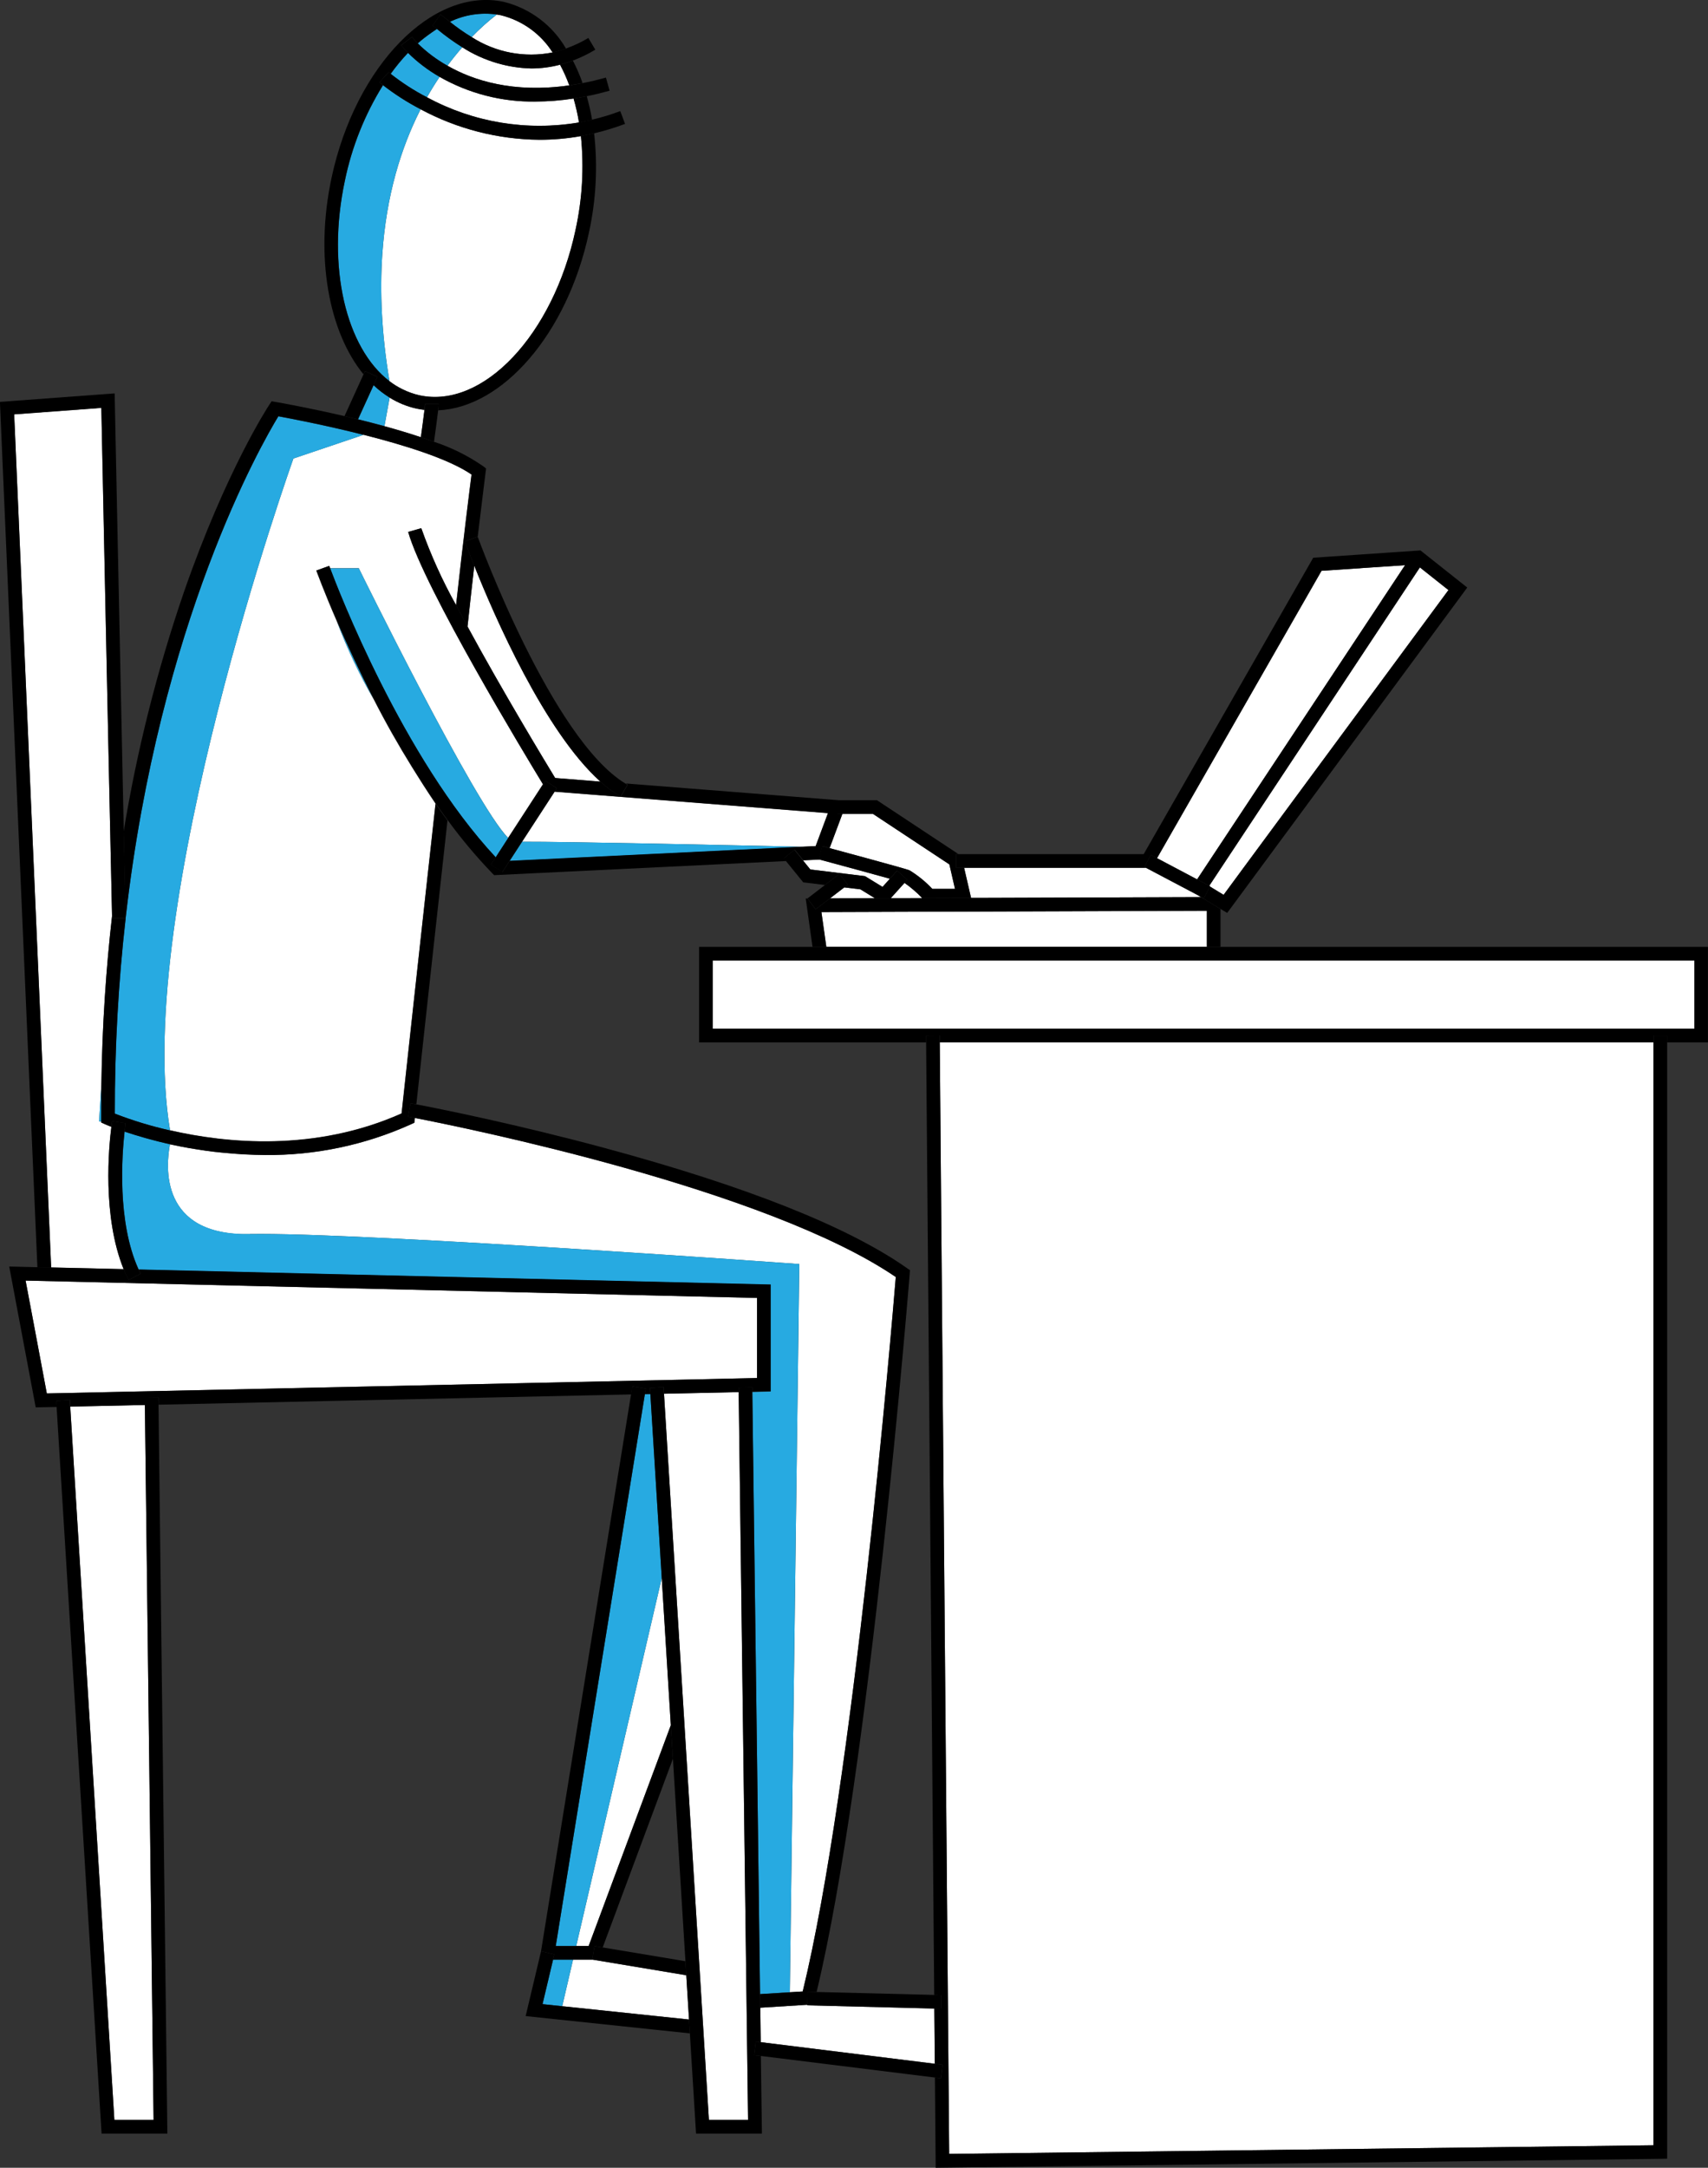 <?xml version="1.0" encoding="UTF-8"?><svg id="Layer_1" xmlns="http://www.w3.org/2000/svg" viewBox="0 0 242.98 308.26"><rect x="0" y="0" width="242.98" height="308.26" fill="#333333" stroke="none"/><defs><style>.cls-1{fill:none;}.cls-2{fill:#fff;}.cls-3{fill:#27aae1;}</style></defs><polygon class="cls-1" points="162.81 123.28 162.91 123.34 162.81 123.28 162.81 123.28"/><polygon class="cls-1" points="132.92 285.62 132.92 285.63 133.85 285.65 133.85 285.65 132.92 285.63 132.92 285.62"/><path class="cls-1" d="m129.37,123.75c-.41-.15-3.36-.97-6.29-1.77,2.93.8,5.87,1.61,6.28,1.77,1.2.73,2.3,1.62,3.26,2.65h0c-.96-1.03-2.06-1.92-3.26-2.65Z"/><path class="cls-1" d="m19.72,180.54s0,0,0,0c.09.21.19.41.29.6h0c-.1-.2-.2-.41-.29-.61l89.91,2.14h0s-89.91-2.14-89.91-2.14Z"/><path class="cls-1" d="m85.31,111.13l-6.34-.5c-1.32-2.17-7.46-12.3-12.46-21.54,0,0,0,0,0,0,5.01,9.24,11.14,19.37,12.47,21.54l6.34.5Z"/><polygon class="cls-1" points="172.13 126.08 171.25 127.74 171.25 127.74 172.13 126.07 172.13 126.07 172.14 126.05 172.13 126.08"/><path class="cls-1" d="m112.36,283.29l1.84-.11c7.21-29.51,12.69-94.87,13.24-101.6-18.42-12.54-61.44-21.26-68.42-22.62-.59-.11-.92-.17-.96-.18l.35-1.91s0,0,0,0l-.35,1.91s.37.07.96.18l-.02.13-.06.55-.5.23c-6.52,2.94-13.6,4.43-20.75,4.36,0,0,0,0,0,0,7.15.07,14.23-1.42,20.75-4.36l.5-.23.06-.55v-.13c6.99,1.35,50.02,10.07,68.43,22.62-.55,6.73-6.03,72.08-13.24,101.59l-1.84.11.67-51.22-.67,51.21-4.23.27-.37-28.63.37,28.63v.64s0-.64,0-.64l4.23-.26Z"/><polygon class="cls-1" points="108.22 290.4 108.22 290.4 107.52 290.31 107.52 290.31 108.22 290.4 132.98 293.47 134.09 293.61 133.85 295.53 133.66 295.51 133.86 295.53 134.09 293.61 132.99 293.47 132.92 285.88 132.98 293.47 108.22 290.4"/><path class="cls-1" d="m120.65,121.32c-1.04-.28-1.97-.53-2.65-.72l1.82-4.87h-.68v-1.94s0,0,0,0v1.94h.67l-1.82,4.87h0c.68.18,1.61.44,2.65.72Z"/><polygon class="cls-1" points="70.5 121.93 70.5 121.93 70.67 121.67 70.5 121.93"/><polygon class="cls-1" points="59.29 58.12 59.29 58.12 59.28 58.12 59.29 58.12"/><path class="cls-1" d="m126.72,127.72h-2.26s-2.06-1.26-2.06-1.26l-2.29-.28h0s2.29.28,2.29.28l2.06,1.26h2.26s0,0,0,0l1.94-2.16h.01c.9.63,1.74,1.35,2.51,2.15h0c-.76-.79-1.6-1.51-2.51-2.15h-.01l.4-.45h0s-.4.44-.4.44l-1.95,2.16Z"/><polygon class="cls-1" points="78.9 112.57 74.27 119.68 72.49 122.43 71.45 124.02 71.46 124.02 72.49 122.43 111.99 120.52 72.49 122.43 74.28 119.69 74.28 119.69 78.9 112.58 78.9 112.58 79.22 112.09 77.59 111.03 77.59 111.03 79.21 112.09 78.9 112.57"/><path class="cls-1" d="m61.39,4.64c-.68.47-1.34.97-1.96,1.53,0,0,0,0,0,0,.62-.55,1.28-1.05,1.96-1.53Z"/><path class="cls-1" d="m45,81.15c.03.09,1.07,2.94,2.95,7.27,1.44,3.82,3.19,7.52,5.23,11.05,1.67,3.28,3.5,6.49,5.43,9.62-1.93-3.13-3.75-6.34-5.43-9.62,0-.02-.02-.03-.03-.05-2.03-3.52-3.77-7.19-5.2-10.99,0,0,0,0,0-.01-1.87-4.33-2.91-7.18-2.95-7.26l1.82-.66s0,0,0,0l-1.83.66Z"/><path class="cls-1" d="m66.62,88.07c.26-2.34.51-4.57.74-6.64-.24,2.07-.49,4.3-.74,6.64Z"/><path class="cls-1" d="m126.59,124.96c-2.56-.71-6.9-1.89-9.98-2.72l-.15-.04.5-1.87h0s-.5,1.87-.5,1.87l.15.04h0c3.08.83,7.43,2.01,9.99,2.72h0Z"/><path class="cls-1" d="m65.77,6.72c1.55,1,3.23,1.75,4.98,2.26-1.75-.51-3.43-1.27-4.98-2.27-1.21-.76-2.37-1.59-3.47-2.5l-.13-.11s0,0,0,0l.13.11c1.1.91,2.26,1.74,3.47,2.5Z"/><path class="cls-1" d="m63.65,116.66c-1.95,17.58-3.8,34.6-4.43,40.36,0,0,0,0,0,0,3.02.58,14.09,2.78,26.84,6.22,20.08,5.42,34.52,11.15,42.94,17.05l.45.32-.04.55c-.06.71-5.69,70.77-13.24,102.08l-1.27-.03h0s1.28.03,1.28.03l16.73.43-1.15-135.46v-.96s-.01,0-.01,0v.96s-32.29,0-32.29,0v-13.58h16.14l-.97-6.88h.24l1.18,1.54,2.03-1.55,6.39-.02-6.39.02-2.02,1.55-1.18-1.54,2.49-1.91-3.09-.38-2.44-3.01-.33-.4,1.5-1.22h0s-1.51,1.22-1.51,1.22l.33.4-41.57,2.01-.31-.31c-2.27-2.36-4.37-4.87-6.3-7.51-.57-.78-1.14-1.56-1.69-2.36,0,0,0,0,0,0,0,0,0,0,0,0,.55.8,1.11,1.58,1.69,2.36Z"/><polygon class="cls-1" points="170.3 125.05 199.88 80.37 188 81.17 188 81.17 199.88 80.37 170.3 125.05 164.6 122.03 164.6 122.04 164.57 122.02 164.6 122.04 170.3 125.05"/><polygon class="cls-1" points="92.52 198.23 92.52 198.23 93.58 215.29 92.52 198.23 92.47 197.36 92.47 197.36 92.52 198.23"/><polygon class="cls-1" points="105.08 197.96 105.08 197.96 106.42 301.46 106.42 301.46 105.09 197.96 105.08 197.31 105.07 197.31 105.08 197.96"/><polygon class="cls-1" points="172.03 125.96 172.03 125.96 170.3 125.05 172.02 125.96 172.03 125.96"/><polygon class="cls-1" points="138.14 127.68 131.29 127.71 138.15 127.68 138.14 127.68"/><polygon class="cls-1" points="135.03 306.29 135.03 306.29 235.23 305.06 235.23 148.22 235.22 148.22 235.22 305.06 135.03 306.29"/><rect class="cls-1" x="91.4" y="197.85" width=".81" height="0" transform="translate(-115.9 264.41) rotate(-82.87)"/><polygon class="cls-1" points="95.43 245.33 83.74 276.72 81.97 276.72 82.13 276.05 81.97 276.73 79.06 276.73 79.06 276.73 83.74 276.73 95.43 245.33 95.73 250.1 85.74 276.93 85.74 276.93 97.51 278.89 95.73 250.1 95.43 245.33 94.14 224.39 94.14 224.4 95.43 245.33"/><path class="cls-1" d="m20.64,161.81c.27.08.54.15.8.22-.27-.07-.54-.14-.8-.22Z"/><polygon class="cls-1" points="176.86 123.46 206.06 83.91 201.99 80.68 201.99 80.69 206.05 83.91 176.86 123.46"/><path class="cls-1" d="m17.42,169.43c.16,3.6.74,7.63,2.25,10.99-1.51-3.36-2.09-7.38-2.25-10.99Z"/><path class="cls-1" d="m24.17,162.71c.12.03.23.04.35.07-.28-.06-.56-.13-.85-.19.17.04.33.09.5.12,0,0,0,0,0,0Z"/><path class="cls-1" d="m15.84,160.24c.06-.45.1-.74.11-.81l1.71.27-1.72-.27c-.01.07-.06.36-.11.81,0,0,0,0,0,0h0c-.37,2.88-1.31,12.72,1.74,20.26h0c-3.05-7.54-2.11-17.37-1.74-20.25Z"/><path class="cls-1" d="m35.54,175.48h0c.48,0,1-.01,1.56-.01-.57,0-1.09,0-1.56.01Z"/><path class="cls-1" d="m33.43,164.06c.45.03.89.07,1.34.09-.45-.02-.89-.06-1.34-.09Z"/><path class="cls-1" d="m30.37,163.77c.48.06.96.1,1.44.15-.48-.05-.96-.09-1.44-.15Z"/><path class="cls-1" d="m26.87,163.24c.47.08.94.16,1.41.23-.47-.07-.94-.15-1.41-.23Z"/><rect class="cls-1" x="114.81" y="285.12" width=".08" height="0" transform="translate(-173.72 391) rotate(-88.21)"/><path class="cls-1" d="m62.84,2.18c.12.09.27.2.43.33-.16-.13-.3-.24-.43-.33Z"/><rect class="cls-1" x="77.92" y="276.73" width="0" height="1.94" transform="translate(-210.28 289.04) rotate(-76.58)"/><polygon class="cls-1" points="79.98 285.29 80.48 285.34 79.98 285.29 81.52 278.67 81.52 278.67 79.98 285.29 79.98 285.29"/><polygon class="cls-1" points="3.64 182.1 3.64 182.1 4.63 187.34 3.64 182.1"/><polygon class="cls-1" points="107.69 195.96 107.69 195.96 74.7 196.68 107.69 195.96"/><polygon class="cls-1" points="62.66 2.05 62.37 2.47 62.67 2.05 62.66 2.05"/><polygon class="cls-1" points="82.37 17.42 82.37 17.42 82.37 17.42 82.37 17.42"/><path class="cls-1" d="m49.07,25.68c.99-4.81,2.83-9.4,5.42-13.57h0s0,0,0,0c-2.59,4.17-4.43,8.76-5.42,13.57-1.32,6.16-1.27,12.12-.13,17.12-1.14-5-1.19-10.95.13-17.11Z"/><path class="cls-1" d="m58.07,75.65c2.28,8.02,16.77,31.93,19.18,35.89h0s0,0,0,0c-2.42-3.97-16.9-27.88-19.18-35.89l1.86-.53s0,0,0,0l-1.87.53Z"/><polygon class="cls-1" points="10.38 206.33 9.99 200.02 9.99 200.02 9.93 199.08 9.93 199.08 9.99 200.02 10.38 206.33"/><polygon class="cls-1" points="101.39 136.58 115.87 136.58 241.04 136.58 241.04 136.58 101.39 136.58 101.39 136.58"/><path class="cls-1" d="m59.7,15.79c-2.62,5.2-4.76,11.93-5.33,20.44.57-8.5,2.71-15.23,5.33-20.44Z"/><path class="cls-1" d="m15.94,130.29c0,.1,0,.2,0,.3h0c0-.1,0-.21,0-.32-.52-23.4-1.38-65.2-1.52-72.27h0c.14,7.07.99,48.87,1.53,72.27,0,0,0,.01,0,.02Z"/><rect class="cls-1" x="21.23" y="199.79" width="0" height="101.67" transform="translate(-3.05 .28) rotate(-.7)"/><path class="cls-1" d="m41.74,65.2s-22.85,63.9-17.55,95.52c-2.68-.6-5.3-1.4-7.86-2.39h0c2.56.99,5.19,1.79,7.86,2.39,8,1.84,20.6,3.1,32.94-2.4,0,0,0,0,0,0-12.34,5.5-24.93,4.24-32.93,2.4-5.3-31.62,17.55-95.52,17.55-95.52l9.97-3.37c5.86,1.48,12.2,3.46,15.37,5.66-.26,2.03-1.18,9.3-2.2,18.57,0,0,0,0,0,0,1.02-9.27,1.94-16.54,2.2-18.57-3.17-2.2-9.51-4.18-15.37-5.66-5.4-1.37-10.39-2.32-12.12-2.64,0,0,0,0,0,0,1.73.32,6.72,1.27,12.11,2.63l-9.97,3.37Z"/><polygon class="cls-1" points="63.65 9.35 63.65 9.34 63.65 9.35 63.65 9.35"/><path class="cls-1" d="m63.65,9.34s0,0,0,0c.71-.96,1.42-1.84,2.11-2.62h0c-.69.78-1.4,1.66-2.11,2.62Z"/><polygon class="cls-1" points="16.28 301.46 20.03 301.46 16.27 301.46 16.28 301.46"/><polygon class="cls-1" points="171.69 134.64 117.56 134.64 116.86 129.7 116.85 129.7 117.55 134.65 171.69 134.65 171.69 134.64"/><path class="cls-2" d="m81.88,32.7c.96-4.38,1.22-8.88.76-13.34,0,0,0,0,0,0-1.94.35-3.92.52-5.89.52-5.91-.05-11.72-1.54-16.92-4.34-.04.08-.08.17-.12.25-2.62,5.2-4.76,11.93-5.33,20.44-.35,5.29-.1,11.26,1.03,17.98.57.44,1.18.82,1.83,1.14.78.39,1.61.69,2.47.88,9.05,1.94,19-8.62,22.18-23.52Z"/><polygon class="cls-2" points="235.22 305.06 235.22 148.22 133.69 148.22 135.03 306.29 235.22 305.06"/><path class="cls-2" d="m51.71,61.83l-9.97,3.37s-22.85,63.9-17.55,95.52c8,1.84,20.59,3.1,32.93-2.4.39-3.56,2.58-23.73,4.83-44.04,0,0,0,0,0,0,0,0,0,0,0,0-1.16-1.71-2.27-3.45-3.36-5.21-1.94-3.13-3.76-6.34-5.43-9.62-2.04-3.53-3.79-7.23-5.23-11.05-1.88-4.33-2.91-7.18-2.95-7.27l1.83-.66s0,0,0,0h0s.05.13.12.33h4.11s16.53,33.65,21.24,38.34l4.95-7.62c-2.41-3.96-16.9-27.88-19.18-35.89l1.87-.53s0,0,0,0h0c1.34,3.78,2.99,7.44,4.95,10.94,1.02-9.26,1.94-16.54,2.2-18.57-3.17-2.2-9.51-4.18-15.37-5.66Z"/><path class="cls-2" d="m35.54,175.48c.48,0,1-.01,1.56-.01,17.53,0,76.61,4.28,76.61,4.28l-.68,52.33-.67,51.22,1.84-.11c7.21-29.51,12.69-94.87,13.24-101.59-18.42-12.55-61.45-21.27-68.42-22.62v.13s-.07.55-.07.55l-.5.23c-6.52,2.94-13.6,4.43-20.75,4.36,0,0,0,0,0,0,0,0,0,0,0,0-.97,0-1.95-.04-2.92-.09-.45-.02-.89-.06-1.34-.09-.54-.04-1.09-.09-1.63-.14-.48-.05-.96-.09-1.44-.15-.7-.08-1.39-.19-2.08-.29-.47-.07-.94-.15-1.41-.23-.79-.14-1.57-.29-2.35-.46-.12-.03-.23-.04-.35-.07-.59,3.09-1.5,13.01,11.36,12.77Z"/><path class="cls-2" d="m82.37,17.42h0c-.19-1.15-.45-2.29-.77-3.41,0,0,0,0,0,0h0c-1.79.28-3.59.42-5.4.43-4.79.08-9.51-1.14-13.66-3.51-.61.9-1.21,1.87-1.8,2.91,6.61,3.58,14.22,4.84,21.63,3.58Z"/><polygon class="cls-2" points="60.74 13.84 60.74 13.84 60.73 13.84 60.74 13.84 60.74 13.84"/><polygon class="cls-2" points="171.69 134.64 171.69 129.51 116.86 129.7 117.56 134.64 171.69 134.64"/><polygon class="cls-2" points="105.08 197.96 105.08 197.96 94.46 198.19 100.85 301.46 106.42 301.46 105.08 197.96 105.08 197.96"/><path class="cls-2" d="m114.32,120.41l1.71-.08,1.75-4.69-38.88-3.05-4.62,7.11c5.9-.03,30.81.51,40.04.72Z"/><polygon class="cls-2" points="114.85 285.16 114.85 285.16 114.85 285.16 114.85 285.08 108.16 285.5 108.16 285.5 108.22 290.4 132.98 293.47 132.92 285.88 132.92 285.63 132.92 285.63 132.92 285.62 114.85 285.16"/><path class="cls-2" d="m59.29,58.12s0,0,0,0c0,0,0,0,0,0h0c-1.37-.3-2.67-.83-3.86-1.57,0,0,0,0,0,0l-.74,4.05c1.76.48,3.51,1.01,5.19,1.57.18-1.31.35-2.58.46-3.49.02-.13.03-.27.05-.39-.37-.04-.73-.1-1.09-.17Z"/><path class="cls-2" d="m78.61,7.47c-1.68-2.65-4.32-4.55-7.37-5.3-.19-.04-.38-.07-.57-.1-1.27.98-2.46,2.06-3.57,3.21h0c3.41,2.19,7.53,2.98,11.51,2.19Z"/><path class="cls-2" d="m75.6,9.74c-1.65-.04-3.28-.3-4.86-.75-1.75-.51-3.43-1.26-4.98-2.26-.69.78-1.4,1.66-2.11,2.62,3.65,2.08,9.35,3.94,17.33,2.79-.37-1.01-.81-1.98-1.31-2.93,0,0,0,0,0,0-1.33.35-2.7.53-4.07.53Z"/><path class="cls-2" d="m15.84,160.23h0s0,0,0,0c0,0,0,0,0,0-.54-.21-.85-.35-.88-.36l-.57-.26v-.14h-.29s.09-1.88.32-5.14h0c.12-8.57.67-16.61,1.52-24.07,0,0,0,.01,0,.02,0,0,0-.01,0-.02-.53-23.4-1.38-65.2-1.53-72.27l-12.4.92,5.26,121.32h0l10.31.24c-3.05-7.54-2.11-17.38-1.74-20.26Z"/><path class="cls-2" d="m123.05,124.59l2.5,1.53,1.04-1.16c-2.56-.71-6.9-1.89-9.99-2.72l-2.37.11,1.04,1.29,7.77.95Z"/><path class="cls-2" d="m85.31,111.13h.09c-7.93-7.11-15.06-23.49-17.93-30.68-.04.32-.08.66-.11.99-.24,2.07-.49,4.3-.74,6.64-.04.34-.07.67-.11,1.02,5.01,9.24,11.14,19.37,12.46,21.54l6.34.5Z"/><path class="cls-2" d="m120.65,121.32c.77.21,1.6.43,2.44.66,2.93.8,5.88,1.61,6.29,1.77,1.2.73,2.3,1.62,3.26,2.65h3.23l-.8-3.48-10.88-7.19h-4.36l-1.82,4.87c.68.18,1.61.44,2.65.72Z"/><polygon class="cls-2" points="120.11 126.19 118.07 127.75 118.07 127.75 124.46 127.73 122.4 126.47 120.11 126.19"/><polygon class="cls-2" points="199.88 80.37 188 81.17 164.6 122.03 170.3 125.05 199.88 80.37"/><polygon class="cls-2" points="83.74 276.72 95.43 245.33 94.14 224.4 82.13 276.05 81.97 276.72 83.74 276.72"/><polygon class="cls-2" points="101.39 136.58 101.39 146.28 241.04 146.28 241.04 136.58 115.87 136.58 101.39 136.58"/><polygon class="cls-2" points="172.15 126.03 172.14 126.05 172.13 126.07 174.07 127.25 176.86 123.46 206.05 83.91 201.99 80.69 172.03 125.96 172.03 125.96 172.03 125.96 172.15 126.03"/><path class="cls-2" d="m128.67,125.56l-1.94,2.16,4.46-.02c-.76-.79-1.6-1.51-2.51-2.15h-.01Z"/><polygon class="cls-2" points="163.02 123.4 137.16 123.4 138.15 127.68 138.14 127.68 138.15 127.68 138.15 127.68 139.07 127.68 170.85 127.57 170.39 127.29 170.39 127.29 163.02 123.4"/><polygon class="cls-2" points="79.98 285.29 80.48 285.34 98.02 287.18 98.02 287.19 98.02 287.19 97.63 280.89 84.34 278.67 81.98 278.67 81.52 278.67 79.98 285.29"/><polygon class="cls-2" points="10.38 206.33 16.27 301.46 20.03 301.46 21.85 301.46 20.61 199.79 9.99 200.02 9.99 200.02 9.99 200.02 10.38 206.33"/><polygon class="cls-2" points="6.66 198.15 74.7 196.68 107.69 195.96 107.69 184.57 3.64 182.1 4.63 187.34 6.66 198.15"/><path class="cls-3" d="m63.65,9.35s0,0,0,0h0s0,0,0,0c.72-.96,1.43-1.84,2.11-2.62h0c-1.21-.76-2.37-1.59-3.47-2.5l-.13-.11c-.26.17-.51.35-.77.53-.68.47-1.34.97-1.96,1.53,1.26,1.24,2.68,2.31,4.22,3.17Z"/><path class="cls-3" d="m62.54,10.93s0,0,0,0h0c-1.64-.94-3.15-2.08-4.49-3.41-.89.94-1.71,1.94-2.47,2.99,1.61,1.27,3.34,2.38,5.16,3.33h0c.59-1.04,1.19-2,1.8-2.91Z"/><path class="cls-3" d="m59.83,15.54c-1.88-.98-3.67-2.12-5.34-3.42-2.59,4.17-4.43,8.76-5.42,13.57-1.32,6.16-1.27,12.11-.13,17.11,1.14,5,3.39,9.05,6.47,11.4,0,0,0,0,0,0-1.13-6.72-1.38-12.69-1.03-17.98.57-8.5,2.71-15.23,5.33-20.44.04-.08.08-.17.12-.25h0Z"/><path class="cls-3" d="m67.1,5.27c1.11-1.15,2.31-2.23,3.57-3.21h0c-2.28-.32-4.6.04-6.67,1.04,0,0,0,0,0,0,.98.79,2.01,1.51,3.09,2.17Z"/><path class="cls-3" d="m14.39,158.99c0-1.57,0-3.12.03-4.66-.23,3.26-.32,5.14-.32,5.14h.29v-.48h0Z"/><path class="cls-3" d="m24.19,160.73c-5.3-31.62,17.55-95.52,17.55-95.52l9.97-3.37c-5.4-1.37-10.38-2.32-12.11-2.63-2.4,3.93-16.9,29.19-21.71,71.2,0,.02,0,.04,0,.06v.1h-.02c-1.05,9.23-1.56,18.5-1.54,27.79,2.56.99,5.19,1.79,7.86,2.39Z"/><path class="cls-3" d="m112.36,283.29l.67-51.21.68-52.33s-59.07-4.28-76.61-4.28c-.57,0-1.09,0-1.56.01h0c-12.86.24-11.95-9.67-11.36-12.77,0,0,0,0,0,0-.17-.04-.33-.09-.5-.12-.75-.17-1.49-.36-2.23-.56-.27-.07-.54-.14-.8-.22-.98-.28-1.95-.57-2.92-.89h0c-.19,1.66-.46,4.87-.3,8.52.16,3.6.74,7.63,2.25,10.99.02.04.03.08.05.12l89.91,2.14h0s0,0,0,0v15.19l-2.61.06.73,57.01.37,28.63,4.23-.27Z"/><path class="cls-3" d="m53.14,54.78h0s0,0,0,0h0s-2.21,4.84-2.21,4.84c1.23.3,2.49.63,3.76.97l.74-4.05c-.82-.51-1.59-1.1-2.29-1.77Z"/><path class="cls-3" d="m72.29,119.17h0c-4.71-4.7-21.24-38.35-21.24-38.35h0s0,0,0,0h-4.1s0,0,0,0c1.14,3.06,10.35,26.96,23.56,41.11l.17-.26,1.62-2.5Z"/><path class="cls-3" d="m74.28,119.69h0l-1.79,2.75,39.5-1.91,2.32-.11h0c-9.23-.21-34.13-.76-40.04-.72Z"/><path class="cls-3" d="m47.95,88.42c1.43,3.8,3.17,7.48,5.2,10.99-2.11-4.11-3.87-7.92-5.2-10.99Z"/><polygon class="cls-3" points="77.18 284.99 79.98 285.29 81.52 278.67 78.68 278.67 78.68 278.67 77.18 284.99"/><polygon class="cls-3" points="91.74 198.25 91.74 198.24 91.74 198.25 91.74 198.25 79.06 276.73 81.97 276.73 82.13 276.05 94.14 224.4 94.14 224.39 94.14 224.39 93.58 215.29 92.52 198.23 91.74 198.25"/><path d="m79.68,9.2c.51.94.94,1.92,1.31,2.93.62-.09,1.25-.2,1.89-.32-.39-1.09-.85-2.16-1.38-3.19,0,0,0,0,0,0-.6.23-1.2.42-1.82.58Z"/><path d="m55.4,54.2c-3.08-2.35-5.32-6.4-6.47-11.4-1.14-5-1.19-10.96.13-17.12.99-4.81,2.83-9.4,5.42-13.57-.3-.24-.47-.39-.49-.4h0s0,0,0,0l1.29-1.45s.11.1.29.24c.75-1.05,1.58-2.05,2.47-2.99-.34-.34-.67-.7-.97-1.08h0s0,0,0,0l1.54-1.18c.26.32.53.62.82.91h0c.62-.55,1.28-1.05,1.96-1.53.26-.18.51-.36.77-.53,0,0,0,0,0,0h0c-.24-.2-.45-.37-.61-.47l.82-1.16.29-.42s0,0,0,0h0s.12.09.18.13c.12.09.27.2.43.33.08.06.15.12.24.19.15.12.32.26.5.4,2.07-1,4.39-1.36,6.67-1.04.19.03.38.06.57.1,3.05.75,5.69,2.65,7.37,5.3.64-.14,1.28-.32,1.9-.55-1.93-3.33-5.13-5.73-8.86-6.65-10.1-2.15-21.08,9.07-24.49,25.01-2.41,11.26-.4,21.91,4.54,27.96l.21-.46,1.77.8-.55,1.2h0c.7.67,1.47,1.26,2.29,1.77,0,0,0,0,0,0,1.19.74,2.5,1.27,3.86,1.57,0,0,0,0,0,0,0,0,0,0,0,0,.36.08.73.13,1.09.17h0c.05-.42.08-.72.08-.85h1.95c0,.17-.03.5-.08.92,9.17-.38,18.38-10.9,21.45-25.26,1.02-4.64,1.27-9.42.74-14.14-.63.15-1.26.28-1.88.39.46,4.46.2,8.97-.77,13.35-3.18,14.9-13.14,25.46-22.18,23.52-.86-.19-1.68-.49-2.47-.88-.64-.32-1.26-.69-1.83-1.14,0,0,0,0,0,0Z"/><path d="m82.37,17.42h0s0,0,0,0c.61-.11,1.24-.24,1.86-.39-.19-1.13-.45-2.25-.76-3.35-.64.13-1.26.24-1.87.33,0,0,0,0,0,0,.32,1.12.58,2.26.77,3.41Z"/><path d="m53.14,54.78l.55-1.2-1.77-.8-.21.46-2.7,5.93c.63.15,1.27.3,1.92.46h0s0,0,0,0l2.21-4.84h0Z"/><path d="m60.38,58.29h0c-.01.11-.03.26-.05.39-.11.91-.28,2.18-.46,3.49.64.21,1.26.43,1.87.65.17-1.22.45-3.23.59-4.45.05-.42.08-.75.08-.92h-1.93s0,0,0,0c0,.12-.03.42-.08.85Z"/><path d="m15.94,130.29s0-.01,0-.02c-.85,7.46-1.4,15.5-1.52,24.06h0c-.02,1.54-.03,3.09-.03,4.66h0v.63l.57.26s.33.15.88.36c0,0,0,0,0,0,.06-.45.1-.74.11-.81l1.72.27.2.03s-.07.46-.15,1.19h0c.97.33,1.94.62,2.92.9.27.08.54.15.8.22.74.2,1.48.39,2.23.56.28.07.56.13.85.19.78.17,1.56.32,2.35.46.47.08.94.16,1.41.23.69.11,1.39.21,2.08.29.48.06.96.1,1.44.15.54.05,1.09.1,1.63.14.45.03.89.06,1.34.09.97.05,1.94.08,2.92.09,0,0,0,0,0,0,7.15.07,14.23-1.42,20.75-4.36l.5-.23.06-.55.02-.13c-.59-.11-.92-.18-.96-.18l.35-1.91s0,0,0,0h0s.31.05.82.15c.63-5.76,2.48-22.79,4.43-40.36-.57-.78-1.14-1.56-1.69-2.36,0,0,0,0,0,0-2.26,20.3-4.44,40.47-4.83,44.04,0,0,0,0,0,0-12.34,5.5-24.94,4.24-32.94,2.4-2.68-.6-5.31-1.4-7.86-2.39h0c-.02-9.29.49-18.57,1.54-27.79l-1.92.04s0,0,0,0h0c0-.1,0-.2,0-.3Z"/><path d="m17.89,130.39c4.81-42,19.31-67.26,21.71-71.2,0,0,0,0,0,0,1.73.32,6.72,1.27,12.12,2.64,5.86,1.48,12.2,3.46,15.37,5.66-.26,2.03-1.17,9.31-2.2,18.57,0,0,0,0,0,0,.52.99,1.06,2.01,1.62,3.03,0,0,0,0,0,0,.04-.35.07-.68.11-1.02.25-2.34.5-4.57.74-6.64.04-.33.08-.67.11-.99,0,0,0,0,0,0h0c-.78-1.94-1.25-3.22-1.33-3.46h0s0,0,0,0l1.82-.66c.66-5.53,1.12-9.09,1.12-9.15l.07-.55-.44-.34c-2.15-1.48-4.5-2.65-6.98-3.46-.61-.22-1.23-.44-1.87-.65-1.68-.56-3.43-1.08-5.19-1.56-1.27-.35-2.53-.67-3.76-.98-.65-.16-1.29-.31-1.92-.46-5.16-1.2-9.32-1.93-9.72-2l-.63-.11-.35.53c-.25.38-6.15,9.44-12.1,26.53-3.82,11.11-6.7,22.53-8.6,34.12,0,.02,0,.04,0,.06.09,4.35.19,8.44.27,12.08Z"/><path d="m88.3,113.28c-1.04-.61-2-1.33-2.89-2.14,0,0,0,0,0,0h-.09s-6.34-.51-6.34-.51c-1.32-2.17-7.46-12.3-12.47-21.54-.56-1.03-1.1-2.04-1.62-3.03,0,0,0,0,0,0,0,0,0,0,0,0-1.96-3.5-3.61-7.16-4.95-10.94h0s-1.86.53-1.86.53c2.28,8.01,16.76,31.92,19.18,35.89l.33-.51h0s0,0,0,0l1.63,1.06-.31.48h0l38.88,3.05-1.75,4.69-1.71.08h0l-2.32.11-39.5,1.91-1.03,1.59h0s0,0,0,0l-1.63-1.06.68-1.03h0s0,0,0,0c-13.21-14.15-22.41-38.05-23.56-41.11,0,0,0,0,0,0-.07-.2-.12-.31-.12-.33h0s-1.82.66-1.82.66c.03.09,1.07,2.94,2.95,7.26,0,0,0,0,0,.01,1.33,3.07,3.08,6.89,5.2,10.99,0,.02.02.03.03.05,1.67,3.28,3.49,6.49,5.43,9.62,1.08,1.76,2.2,3.5,3.36,5.21,0,0,0,0,0,0,.55.8,1.12,1.59,1.69,2.36,1.93,2.64,4.03,5.15,6.3,7.51l.31.31,41.57-2.01-.33-.4,1.51-1.22h0s0,0,0,0l1.23,1.51h0s2.37-.11,2.37-.11h0l-.15-.04.5-1.87h0s0,0,0,0l1.03.28,1.82-4.87h-.67v-1.94h0s0,0,0,0l-30.16-2.37c.09.05.18.12.27.17h0s0,0,0,0l-.96,1.68Z"/><polygon points="77.25 111.55 72.3 119.16 72.29 119.17 70.67 121.67 70.5 121.93 70.5 121.93 69.83 122.96 71.45 124.02 71.45 124.02 72.49 122.43 74.27 119.68 78.9 112.57 79.21 112.09 77.59 111.03 77.59 111.03 77.25 111.54 77.25 111.55 77.25 111.55"/><path d="m119.14,113.79v1.94s.67,0,.67,0h4.36l10.88,7.19.8,3.48h-3.23c-.96-1.03-2.06-1.92-3.26-2.65-.41-.15-3.35-.97-6.28-1.77-.84-.23-1.66-.45-2.44-.66-1.04-.28-1.98-.53-2.65-.72h0s-1.03-.28-1.03-.28h0s-.5,1.87-.5,1.87l.15.04c3.08.83,7.42,2.01,9.98,2.72h0s1.03-1.15,1.03-1.15l1.44,1.3h0s0,0,0,0l-.4.45h.01c.9.63,1.74,1.35,2.51,2.15h.1s6.86-.02,6.86-.02h0l-.99-4.29h-1.15v-1.94h0s.34,0,.34,0l-11.59-7.66h-5.63Z"/><path d="m67.47,80.45h0s0,0,0,0c2.87,7.2,10,23.57,17.93,30.69,0,0,0,0,0,0,.89.81,1.85,1.53,2.89,2.14l.96-1.68s0,0,0,0c-.09-.05-.18-.12-.27-.17-10.53-6.38-20.92-34.81-21.02-35.1h-.01l-1.81.66h0c.08.24.55,1.52,1.33,3.47Z"/><polygon points="111.83 122.47 114.27 125.47 117.36 125.85 119.42 124.27 120.6 125.81 120.11 126.18 120.11 126.19 122.4 126.46 124.46 127.73 126.72 127.72 128.67 125.56 129.07 125.11 129.07 125.11 127.63 123.81 126.6 124.96 126.59 124.96 126.59 124.96 125.55 126.12 123.05 124.59 115.28 123.64 114.23 122.35 114.23 122.35 113.01 120.84 113 120.85 111.5 122.07 111.83 122.47"/><path d="m7.28,180.24h0L2.02,58.93l12.4-.92h0c.14,7.06,1,48.87,1.52,72.27,0,.1,0,.22,0,.32,0,0,0,0,0,0l1.92-.04h0s.02,0,.02,0v-.1s0-.04,0-.06c-.08-3.64-.17-7.74-.27-12.08,0-.02,0-.04,0-.06-.56-26-1.27-60.89-1.28-61.3l-.02-1.02-16.32,1.21,5.33,123.07,1.94.05Z"/><path d="m89.96,197.14l1.91.31h0s0,0,0,0l-.13.79h0s.78-.01.78-.01h0l-.05-.87h0s0,0,0,0l1.94-.12.06.95h0s10.62-.23,10.62-.23h0s0-.65,0-.65h0,0s1.94-.03,1.94-.03v.63s0,0,0,0l2.61-.06v-15.19h0s-89.91-2.14-89.91-2.14c.09.2.19.41.29.61h0s0,0,0,0l-1.73.88c-.25-.5-.48-1.01-.69-1.53,0,0,0,0,0,0h0l-10.31-.24-1.94-.04-4.04-.1,3.77,20.03,2.99-.06h0s-.05-.87-.05-.87l1.94-.12h0s0,0,0,0l.06.94h0s10.62-.23,10.62-.23h0s-.01-1.03-.01-1.03l1.94-.02h0s0,0,0,0v1.01s67.23-1.46,67.23-1.46h0s.18-1.15.18-1.15ZM3.64,182.1l104.05,2.47v11.39h0s-32.99.72-32.99.72l-68.04,1.47-2.03-10.81-.99-5.24h0Z"/><path d="m19.72,180.54s-.03-.08-.05-.12c-1.51-3.36-2.09-7.38-2.25-10.99-.16-3.65.12-6.86.3-8.52h0s0,0,0,0c.08-.73.15-1.16.15-1.19l-.2-.03-1.71-.27c-.01.07-.05.36-.11.81-.37,2.88-1.31,12.71,1.74,20.25,0,0,0,0,0,0,.21.52.44,1.04.69,1.53l1.73-.88s0,0,0,0c-.1-.2-.19-.4-.29-.6,0,0,0,0,0,0Z"/><path d="m114.85,285.08h0s.05-1.85.05-1.85h0s1.27.03,1.27.03c7.56-31.32,13.19-101.37,13.24-102.08l.04-.55-.45-.32c-8.42-5.9-22.87-11.63-42.94-17.05-12.75-3.44-23.82-5.65-26.84-6.22,0,0,0,0,0,0-.51-.1-.8-.15-.82-.16h0s-.35,1.91-.35,1.91c.04,0,.37.07.96.18,6.98,1.35,50,10.07,68.42,22.62-.55,6.73-6.03,72.09-13.24,101.6l-1.84.11-4.23.26v.64s.03,1.3.03,1.3l6.69-.42h0Z"/><polygon points="85.74 276.93 95.73 250.1 95.43 245.33 83.74 276.73 79.06 276.73 79.06 276.73 91.74 198.25 91.74 198.25 91.87 197.45 91.87 197.45 89.96 197.14 89.77 198.29 89.77 198.29 76.96 277.51 76.97 277.51 76.97 277.47 76.97 277.47 76.97 277.47 78.86 277.92 78.86 277.92 78.86 277.93 78.68 278.67 81.52 278.67 81.52 278.67 81.98 278.67 84.34 278.67 84.26 278.65 84.58 276.74 84.58 276.74 84.58 276.74 85.74 276.93"/><polygon points="80.48 285.34 79.98 285.29 79.98 285.29 77.18 284.99 78.68 278.67 78.68 278.67 78.86 277.93 78.86 277.92 76.97 277.47 76.97 277.47 76.97 277.51 76.96 277.51 74.78 286.69 98.14 289.15 98.02 287.19 98.02 287.18 80.48 285.34"/><polygon points="97.51 278.89 85.74 276.93 85.74 276.93 84.58 276.74 84.58 276.74 84.26 278.65 84.34 278.67 97.63 280.88 97.51 278.9 97.51 278.89"/><polygon points="20.6 198.76 20.61 199.79 20.61 199.79 21.85 301.46 21.85 301.46 20.03 301.46 16.28 301.46 16.27 301.46 10.38 206.33 9.99 200.02 9.93 199.08 9.93 199.08 7.99 199.2 8.05 200.06 8.05 200.06 14.45 303.4 23.81 303.4 22.55 199.75 22.54 198.74 22.54 198.74 20.6 198.76"/><polygon points="107.52 290.31 107.52 290.31 107.52 290.31 108.22 290.4 108.22 290.4 108.16 285.5 108.16 285.5 108.14 284.2 108.12 283.55 107.76 254.92 107.02 197.92 107.02 197.91 107.02 197.28 105.08 197.31 105.08 197.31 105.09 197.96 106.42 301.46 106.42 301.46 100.85 301.46 94.46 198.19 94.46 198.19 94.4 197.24 92.47 197.36 92.47 197.36 92.52 198.23 93.58 215.29 94.14 224.39 94.14 224.39 95.43 245.33 95.73 250.1 97.51 278.89 97.51 278.9 97.63 280.88 97.63 280.89 98.02 287.19 98.14 289.15 99.02 303.4 108.39 303.4 108.24 292.36 107.28 292.24 107.28 292.24 107.28 292.24 107.52 290.31"/><polygon points="138.15 127.68 131.29 127.71 131.19 127.71 131.19 127.71 126.73 127.72 126.72 127.72 124.46 127.73 118.07 127.75 116.04 129.31 114.86 127.77 114.62 127.77 115.59 134.65 117.55 134.65 116.85 129.7 116.86 129.7 171.69 129.51 171.69 134.64 171.69 134.65 171.7 134.65 173.63 134.65 173.63 129.26 170.85 127.57 139.07 127.68 138.15 127.68 138.15 127.68"/><polygon points="136.01 123.4 137.16 123.4 137.16 123.4 163.02 123.4 162.91 123.34 162.81 123.28 162.81 123.28 162.81 123.28 163.72 121.57 164.57 122.02 164.6 122.04 164.6 122.03 188 81.17 188 81.17 199.88 80.37 170.3 125.05 172.03 125.96 172.03 125.96 201.99 80.69 201.99 80.68 206.06 83.91 176.86 123.46 174.07 127.25 172.13 126.07 172.13 126.07 171.25 127.74 171.25 127.74 171.25 127.74 170.42 127.31 170.85 127.57 173.64 129.26 174.58 129.82 208.73 83.55 202.07 78.27 186.82 79.31 162.7 121.46 136.02 121.46 136.01 121.46 136.01 123.4"/><polygon points="171.25 127.74 172.13 126.08 172.14 126.05 172.15 126.03 172.03 125.96 172.02 125.96 170.3 125.05 164.6 122.04 164.57 122.02 163.72 121.57 162.81 123.28 162.81 123.28 162.91 123.34 163.02 123.4 170.39 127.29 170.39 127.29 170.42 127.31 171.25 127.74 171.25 127.74"/><polygon points="120.11 126.19 120.11 126.19 120.11 126.18 120.6 125.81 119.42 124.27 117.36 125.85 114.87 127.76 116.04 129.3 118.07 127.75 118.07 127.75 120.11 126.19"/><path d="m171.69,134.65h-72.24v13.58h32.3v-.96s0,0,0,0h0s1.94-.02,1.94-.02v.98s0,0,0,0h101.53v-.97h1.94v.97h5.81v-13.58h-71.29Zm69.35,1.94v9.7H101.39v-9.7h0s139.66,0,139.66,0h0Z"/><polygon points="237.17 147.25 235.23 147.25 235.23 148.22 235.23 305.06 135.03 306.29 135.03 306.29 133.69 148.22 133.69 148.22 133.68 147.24 131.74 147.26 131.74 147.26 131.75 148.22 132.9 283.68 132.9 283.68 133.9 283.71 133.86 285.65 133.85 285.65 133.85 285.65 132.92 285.63 132.92 285.63 132.92 285.88 132.99 293.47 134.09 293.61 133.86 295.53 133.66 295.51 133 295.43 133.11 308.26 236.21 306.99 237.17 306.97 237.17 148.22 237.17 147.25 237.17 147.25"/><polygon points="133.85 295.53 134.09 293.61 132.98 293.47 108.22 290.4 107.52 290.31 107.52 290.31 107.28 292.24 107.28 292.24 108.24 292.36 133 295.43 133 295.43 133.66 295.51 133.85 295.53"/><polygon points="114.89 283.23 114.89 283.23 114.85 285.08 114.85 285.08 114.85 285.16 114.85 285.16 132.92 285.62 132.92 285.63 133.85 285.65 133.86 285.65 133.9 283.71 132.9 283.68 132.9 283.68 116.17 283.26 114.89 283.23"/><path d="m63.27,2.51c-.16-.13-.3-.24-.43-.33-.06-.04-.13-.1-.18-.13h0s-.3.42-.3.42l-.82,1.16c.15.11.36.28.61.47h0s.13.11.13.11c1.1.91,2.26,1.74,3.47,2.5,1.55,1,3.23,1.76,4.98,2.27,1.57.46,3.2.72,4.86.75,1.37,0,2.74-.18,4.07-.53,0,0,0,0,0,0,0,0,0,0,0,0,.62-.16,1.22-.35,1.82-.58,0,0,0,0,0,0,1.11-.42,2.19-.94,3.21-1.55l-.99-1.67c-1.02.61-2.09,1.11-3.21,1.51-.62.22-1.26.41-1.9.55-3.98.79-8.1,0-11.51-2.2h0s0,0,0,0c-1.08-.65-2.11-1.38-3.09-2.17,0,0,0,0,0,0,0,0,0,0,0,0-.18-.14-.35-.28-.5-.4-.09-.07-.16-.13-.24-.19Z"/><path d="m63.65,9.34s0,0,0,0c0,0,0,0,0,0h0s0,0,0,0c-1.54-.87-2.96-1.93-4.22-3.17,0,0,0,0,0,0h0c-.29-.29-.57-.59-.82-.91l-1.54,1.18s0,0,0,0c.3.38.63.74.97,1.08,1.34,1.33,2.85,2.47,4.49,3.41,4.16,2.37,8.88,3.59,13.67,3.51,1.81,0,3.61-.15,5.4-.43.61-.09,1.24-.21,1.88-.33,1.05-.21,2.12-.47,3.24-.78l-.52-1.87c-1.14.32-2.24.58-3.31.79-.65.13-1.28.23-1.89.32,0,0,0,0,0,0-7.99,1.15-13.69-.71-17.33-2.79Z"/><path d="m54.48,12.11s0,0,0,0h0c1.68,1.3,3.46,2.44,5.34,3.42h0c5.21,2.8,11.01,4.29,16.92,4.34,1.98,0,3.95-.17,5.89-.52,0,0,0,0,0,0,.62-.11,1.25-.24,1.88-.39,1.5-.35,2.97-.8,4.41-1.34l-.68-1.82c-1.31.49-2.65.9-4.01,1.22,0,0,0,0,0,0-.63.15-1.25.28-1.86.39,0,0,0,0,0,0,0,0,0,0,0,0-7.41,1.26-15.02,0-21.63-3.58h0s0,0,0,0c-1.82-.94-3.55-2.06-5.16-3.33-.17-.14-.28-.23-.29-.24l-1.29,1.44h0s.18.16.49.4Z"/></svg>
